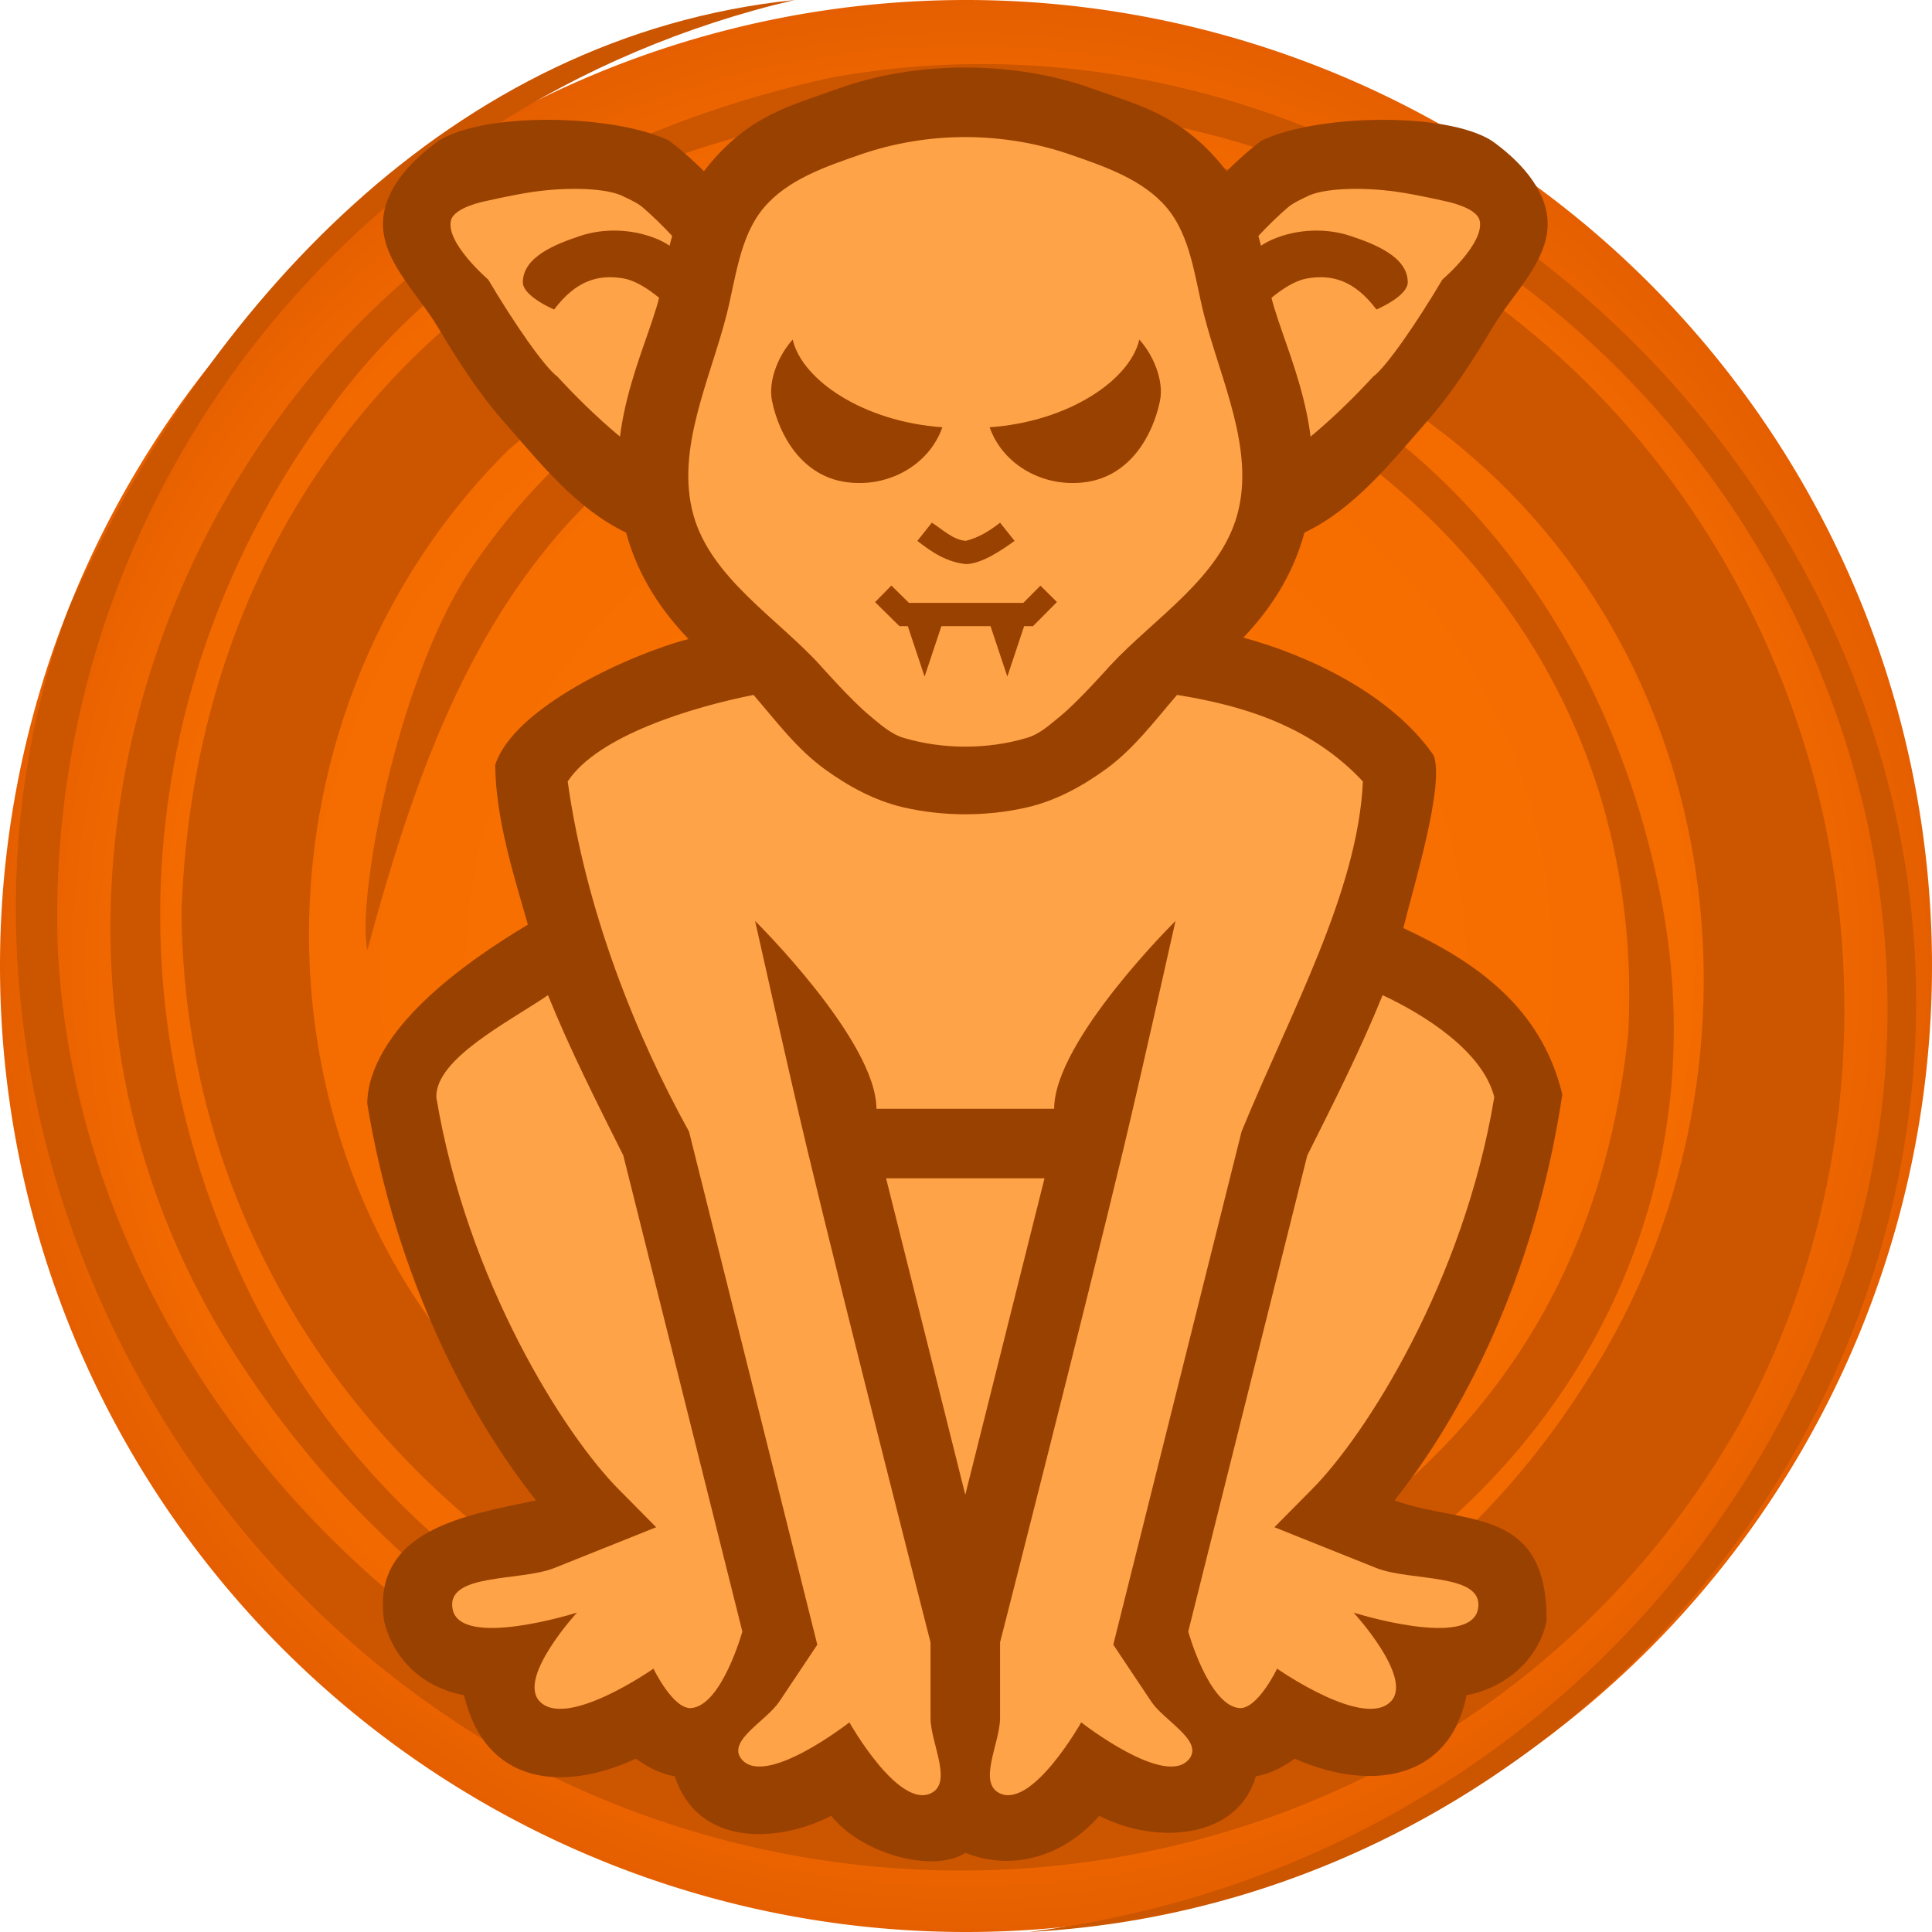<svg height="500" viewBox="0 0 500 500" width="500" xmlns="http://www.w3.org/2000/svg" xmlns:xlink="http://www.w3.org/1999/xlink"><radialGradient id="a" cx="1362.729" cy="216.114" gradientTransform="matrix(1 -0 0 1 -112.729 33.894)" gradientUnits="userSpaceOnUse" r="250"><stop offset="0" stop-color="#ff851a"/><stop offset=".424" stop-color="#f87000"/><stop offset=".864" stop-color="#f26900"/><stop offset="1" stop-color="#e55f00"/></radialGradient><g transform="translate(-1000)"><path d="m1500 250a250 250 0 0 1 -250 250 250 250 0 0 1 -250-250 250 250 0 0 1 250-250 250 250 0 0 1 250 250z" fill="url(#a)"/><path d="m1309.23 33.828c128.52 30.707 207.897 167.481 169.593 291.569-31.377 95.695-112.869 162.038-212.554 174.603 153.18-8.091 266.096-163.004 218.701-309.93-36.456-114.667-154.604-191.521-270.651-169.823-18.853 4.216-38.439 10.499-55.883 18.694-112.535 47.459-168.475 196.206-99.963 307.853 57.698 93.63 168.514 141.849 267.999 100.772-134.92 68.976-303.283-51.469-311.488-201.307-4.417-117.683 76.818-219.674 190.654-246.26-89.015 9.184-152.66 79.392-187.741 157.212-38.455 102.703 5.234 231.751 109.038 294.084 114.511 66.105 260.354 29.372 323.684-83.602 42.21-77.698 34.351-177.624-23.178-249.889-57.54-72.258-157.543-102.46-246.412-71.877-81.743 30.682-131.13 101.133-134.048 190.177.669 92.685 61.791 168.56 147.54 198.525 128.555 37.82 266.772-70.33 233.682-209.889-14.71-64.398-57.886-122.15-125.738-141.121-71.391-15.467-138.972 1.205-181.287 64.641-18.899 29.229-28.938 85.214-26.105 97.653m0 0c13.532-50.188 30.628-97.664 72.213-128.949 53.182-38.308 124.458-37.094 181.744-.48 50.146 36.48 75.484 90.377 72.356 150.917-6.667 64.044-38.404 109.833-91.64 141.008-63.902 34.561-135.38 4.832-189.126-35.284-78.871-65.486-79.748-186.672-8.974-256.761 63.737-55.942 167.021-64.892 238.717-6.651 78.816 58.353 90.305 169.041 40.972 246.624-35.227 56.419-88.457 87.601-152.558 93.632-81.949 2.183-160.666-41.915-196.869-120.938-36.206-79.025-22.577-164.332 26.873-227.661 49.432-63.309 138.349-86.746 220.45-67.542" fill="#c50"/></g><g><use transform="matrix(-1 0 0 1 499.635 -0)" xlink:href="#b"/><g id="b" stroke-width="1.515" transform="matrix(-.627 -.114 -.121 .673 559.421 9.548)"><path d="m260.345 83.992c-11.842 5.132-24.739 13.747-27.995 25.537-4.066 14.723 8.314 29.479 14.078 43.713 5.483 13.543 11.411 27.073 19.428 39.473 11.593 17.934 22.802 37.593 41.026 49.837 14.072 9.455 32.122 18.724 49.177 15.843 17.153-2.897 31.668-16.952 40.251-31.087 13.458-25.957 2.661-52.685-8.975-75.127-9.628-18.598-20.095-37.399-35.044-52.644-20.236-13.577-71.468-23.227-91.946-15.545z" fill="#994100"/><path d="m336.85 122.506c-1.77-2.038-6.396-4.969-6.396-4.969-5.758-4.473-21.797-7.569-35.834-8.08-8.369-.304-20.332.236-20.332.236s-12.79.113-14.932 4.893c-3.642 8.125 10.68 24.482 10.68 24.482 7.172 17.976 16.17 36.403 20.688 40.818 10.866 16.01 27.358 36.483 42.625 45.926 7.634 4.722 14.412 6.535 20.162 5.377 5.751-1.159 11.875-5.253 18.27-16.504 0 0 3.619-4.37 4.004-7.043 1.418-9.859-3.192-19.82-6.846-29.086-7.896-20.028-17.971-39.797-32.088-56.051z" fill="#ffa348" stroke-width="54.526"/><path d="m323.955 147.715c-9.667-3.183-18.879-2.348-29.73 6.955 0 0-11.591-7.003-10.541-12.299 1.905-9.609 16.484-12.025 26.193-13.328 10.287-1.38 21.597.957 30.492 6.305 6.222 3.741 11.344 9.973 13.9 16.768 3.788 10.073.881 32.274.881 32.274s-15.95-31.656-31.194-36.675z" fill="#994100"/></g><path d="m-920.437 107.367 46.086 36.135c40.55 34.778 67.323 73.293 76.252 111.186 9.851-40.544 6.137-77.855-4.117-111.186-2.991-12.977-6.858-25.354-12.396-36.135zm347.127 0-14.869 36.135c-27.04 68.026-65.745 129.681-113.418 173.484 46.368-18.477 90.185-41.918 122.824-67.625l24.984-19.65v-116.617l-1.717-5.727zm-480.478 1.031v74.861l47.275 3.549c66.714 5.928 133.381 21.711 188.738 55.012-35.2-46.498-88.045-77.816-139.703-98.318zm111.756 106.965c23.125 36.059 51.91 69.997 84.961 100.906-60.471 43.226-112.021 95.853-149.473 154.104 76.898-20.457 150.606-55.632 214.482-101.08 63.546 45.212 136.821 80.256 213.289 100.758-28.798-60.814-103.495-121.319-148.283-153.781 33.052-30.91 61.834-64.847 84.959-100.906-52.378 13.653-102.99 34.112-149.975 59.994-46.98-25.881-97.584-46.341-149.961-59.994zm50.678 106.809c-43.762 7.062-81.97 20.655-115.158 35.707l-47.275 21.08v108.662l47.275-48.111c31.626-46.329 71.547-88.462 115.158-117.338zm98.459 74.896c-16.731 63.796-12.954 122.278.42 174.162l20.15 36.137h116.717l-32.664-36.137c-57.42-54.117-94.303-114.646-104.621-174.162zm13.494.338c49.698 82.589 124.949 137.486 191.061 173.826l34.553 13.035v-90.85l-24.982-3.949c-80.3-17.415-151.147-49.605-200.631-92.062z" fill="#ffa348" stroke="#994100" stroke-width="36"/><path d="m363.18 240.184c2.691-10.979 10.728-36.958 7.861-44.678-10.955-15.815-32.163-25.829-49.256-30.488 6.519-6.919 12.614-15.511 15.793-27.119 7.022-25.643-4.916-46.704-8.521-60.811-1.893-7.408-2.1-21.645-13.396-35.002-10.521-12.44-20.934-14.813-32.852-19.109-10.488-3.782-21.843-5.502-32.992-5.502s-22.504 1.72-32.992 5.502c-11.917 4.297-22.33 6.669-32.852 19.109-11.297 13.357-11.501 27.594-13.395 35.002-3.605 14.106-15.544 35.167-8.521 60.811 3.234 11.811 9.51 20.53 16.131 27.48-15.43 4.036-45.455 17.847-50.037 32.66.2 14.133 4.77 28.266 8.465 41.258-16.773 10.016-41.263 27.558-41.576 46.298 7.465 45.644 26.78 81.562 43.709 102.7-17.962 3.809-42.746 7.497-39.357 31.182 2.638 10.754 10.789 17.388 20.698 19.237 5.526 23.3 25.634 25.156 44.469 16.428 2.4 1.702 5.609 3.761 10.077 4.565 5.982 18.29 26.735 17.315 40.5 10.219 7.705 9.829 26.475 15.01 34.682 9.584 13.209 5.229 26.269.086 34.682-9.584 14.704 7.59 35.874 6.062 40.5-10.219 4.47-.804 7.679-2.865 10.079-4.566 19.194 8.505 40.003 5.931 44.467-16.427 10.207-1.9 18.791-9.463 20.698-19.237.195-30.13-21.697-24.671-39.355-31.182 16.929-21.138 36.242-57.056 43.44-105.063-5.46-22.596-22.449-34.344-41.147-43.048z" fill="#994100"/><path d="m222.717 39.985c-8.983 3.112-18.861 6.466-25 13.725-6.345 7.502-7.267 18.315-9.7 27.835-4.318 16.894-13.206 34.782-8.6 51.6 4.511 16.474 22 27 33 39.2 0 0 8.033 9.075 12.7 12.9 2.681 2.198 5.378 4.709 8.7 5.7 10.221 3.05 21.779 3.05 32 0 3.322-.991 6.019-3.502 8.7-5.7 4.667-3.825 12.7-12.9 12.7-12.9 11.5-12.4 28.489-22.726 33-39.2 4.606-16.818-4.282-34.706-8.6-51.6-2.433-9.52-3.355-20.333-9.7-27.835-6.139-7.259-16.017-10.613-25-13.725-8.653-2.998-17.942-4.51-27.1-4.51s-18.447 1.512-27.1 4.51zm68.1 257.06c-10.228 42.774-32 128-32 128v19.55c0 6.517-5.935 16.859 0 19.55 8.476 3.843 21-18.4 21-18.4s22.019 17.22 28 9.4c3.592-4.696-6.567-9.833-9.85-14.75s-9.85-14.75-9.85-14.75l33.2-132.8c12.5-30.5 30.1-62 31.4-90.6-13.7-14.7-31.9-19.8-48.1-22.4-6.2 7.2-11.233 13.983-18.4 19.2-6.111 4.448-13.034 8.207-20.4 9.9-10.396 2.389-21.604 2.389-32 0-7.366-1.693-14.289-5.452-20.4-9.9-7.167-5.217-12.2-12-18.4-19.2-15.7 3.1-40.3 10.5-48.1 22.4 4.7 33.5 17.6 65.7 31.4 90.6l33.2 132.8s-6.567 9.833-9.85 14.75-13.442 10.054-9.85 14.75c5.981 7.82 28-9.4 28-9.4s12.524 22.243 21 18.4c5.935-2.691 0-13.033 0-19.55v-19.55s-21.772-85.226-32-128c-4.667-19.52-13.4-58.7-13.4-58.7s31.4 31 31.4 48.6h46c0-17.6 31.4-48.6 31.4-48.6s-8.733 39.18-13.4 58.7zm-149-39.5c-10.1 6.9-29.1 16.4-28.9 26.4 7.9 47.7 33.3 87.6 47.3 101.6l9.6 9.7s-17.567 7.033-26.35 10.55-27.996 1.233-26.35 10.55c1.869 10.575 32.2 1 32.2 1s-15.249 16.576-9.8 22.8c6.75 7.71 29.6-8.3 29.6-8.3s5.104 10.618 9.8 10.2c7.901-.703 13.2-19.8 13.2-19.8l-30.8-123.2c-6.8-13.6-13.8-27.4-19.5-41.5zm216 0c-5.7 14.1-12.7 27.9-19.5 41.5l-30.8 123.2s5.299 19.097 13.2 19.8c4.696.418 9.8-10.2 9.8-10.2s22.85 16.01 29.6 8.3c5.449-6.224-9.8-22.8-9.8-22.8s30.331 9.575 32.2-1c1.646-9.317-17.567-7.033-26.35-10.55-8.783-3.517-26.35-10.55-26.35-10.55l9.6-9.7c14-14 39.4-53.9 47.3-101.6-3-12-18.4-21.5-28.9-26.4zm-128.5 47.4 20.5 81.9 20.5-81.9z" fill="#ffa348" stroke-width="36"/><g fill="#994100"><path d="m199.815 103.831c1.922 9.191 7.854 19.21 18.887 20.898 11.033 1.688 21.743-4.332 25.182-14.155-20.393-1.43-36.322-12.209-38.737-22.691-3.451 3.771-6.479 10.461-5.332 15.948zm56.301 6.744c3.44 9.822 14.149 15.841 25.182 14.153 11.032-1.688 16.965-11.707 18.887-20.897 1.147-5.486-1.881-12.177-5.332-15.948-2.415 10.482-18.343 21.262-38.736 22.692z"/><path d="m241.159 135.272c2.547 1.572 5.534 4.526 8.83 4.696 3.44-.899 5.998-2.517 8.829-4.696l3.754 4.709c-3.551 2.566-8.585 5.936-12.583 6.01-4.962-.517-8.774-3.031-12.583-6.01zm-10.47 16.268 4.555 4.487h29.587l4.433-4.464 4.274 4.244-6.2 6.242h-2.293l-4.349 13.048-4.349-13.048h-12.713l-4.349 13.048-4.349-13.048h-2.157l-6.313-6.219z"/></g></g></svg>